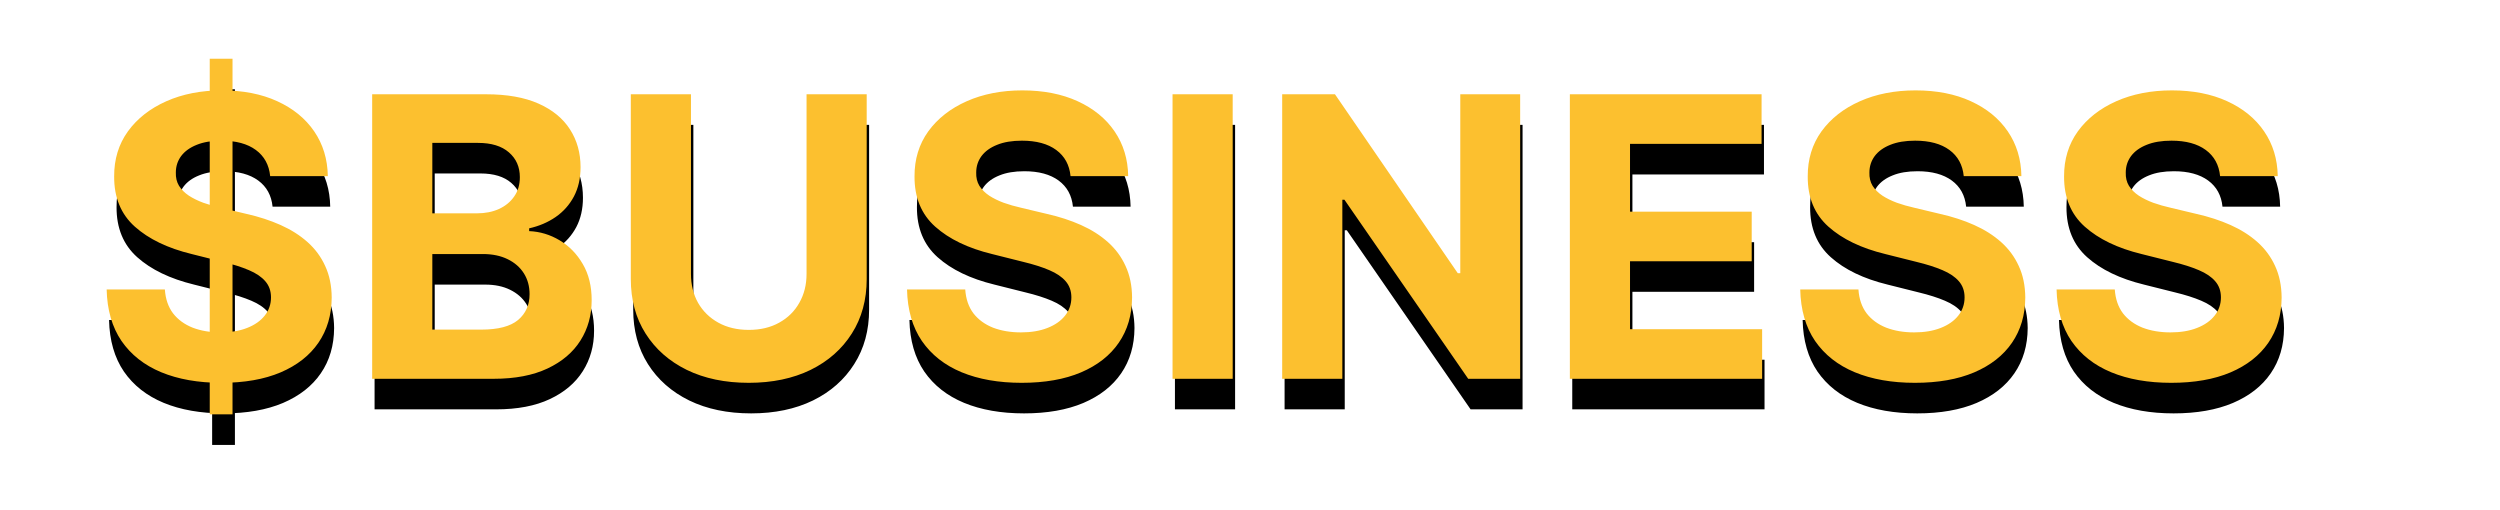<svg width="363" height="74" viewBox="0 0 363 74" fill="none" xmlns="http://www.w3.org/2000/svg">
<path d="M30.802 64.602V12.962H34.11V64.602H30.802ZM39.577 30.007C39.415 28.38 38.723 27.116 37.499 26.215C36.275 25.314 34.614 24.864 32.517 24.864C31.091 24.864 29.888 25.065 28.906 25.469C27.924 25.859 27.171 26.403 26.647 27.103C26.136 27.802 25.88 28.595 25.88 29.483C25.853 30.223 26.008 30.868 26.344 31.419C26.694 31.971 27.171 32.448 27.776 32.852C28.381 33.242 29.081 33.584 29.874 33.88C30.668 34.163 31.515 34.405 32.416 34.606L36.127 35.494C37.929 35.898 39.583 36.435 41.09 37.108C42.596 37.78 43.9 38.607 45.003 39.589C46.106 40.571 46.959 41.727 47.565 43.058C48.183 44.39 48.499 45.916 48.513 47.637C48.499 50.166 47.854 52.358 46.576 54.213C45.312 56.056 43.483 57.488 41.09 58.51C38.709 59.518 35.838 60.023 32.476 60.023C29.141 60.023 26.236 59.512 23.762 58.49C21.301 57.468 19.378 55.955 17.993 53.951C16.621 51.934 15.902 49.439 15.835 46.467H24.287C24.381 47.852 24.777 49.009 25.477 49.937C26.189 50.851 27.137 51.544 28.321 52.015C29.518 52.472 30.869 52.7 32.375 52.7C33.855 52.7 35.139 52.485 36.228 52.055C37.331 51.625 38.185 51.026 38.79 50.26C39.395 49.493 39.698 48.612 39.698 47.617C39.698 46.689 39.422 45.909 38.871 45.277C38.333 44.645 37.539 44.107 36.49 43.664C35.455 43.22 34.184 42.816 32.678 42.453L28.18 41.324C24.697 40.476 21.947 39.152 19.93 37.35C17.912 35.548 16.91 33.12 16.924 30.068C16.91 27.567 17.576 25.381 18.921 23.512C20.279 21.643 22.142 20.184 24.509 19.135C26.875 18.086 29.565 17.561 32.577 17.561C35.643 17.561 38.319 18.086 40.605 19.135C42.905 20.184 44.694 21.643 45.971 23.512C47.249 25.381 47.908 27.546 47.948 30.007H39.577ZM54.388 59.438V18.126H70.928C73.968 18.126 76.502 18.577 78.533 19.478C80.564 20.379 82.09 21.629 83.112 23.23C84.134 24.817 84.645 26.645 84.645 28.716C84.645 30.33 84.322 31.749 83.677 32.973C83.031 34.183 82.144 35.178 81.014 35.958C79.898 36.724 78.621 37.269 77.182 37.592V37.995C78.755 38.063 80.228 38.506 81.599 39.327C82.984 40.147 84.107 41.297 84.968 42.776C85.829 44.242 86.259 45.99 86.259 48.021C86.259 50.213 85.714 52.169 84.625 53.891C83.549 55.598 81.956 56.95 79.844 57.945C77.733 58.94 75.131 59.438 72.038 59.438H54.388ZM63.122 52.297H70.243C72.677 52.297 74.452 51.833 75.568 50.905C76.684 49.964 77.242 48.713 77.242 47.153C77.242 46.01 76.966 45.002 76.415 44.127C75.864 43.253 75.077 42.568 74.055 42.07C73.046 41.572 71.843 41.324 70.444 41.324H63.122V52.297ZM63.122 35.413H69.597C70.794 35.413 71.856 35.205 72.784 34.788C73.725 34.358 74.465 33.753 75.003 32.973C75.554 32.193 75.83 31.258 75.83 30.169C75.83 28.676 75.299 27.473 74.237 26.558C73.188 25.644 71.695 25.186 69.758 25.186H63.122V35.413ZM117.459 18.126H126.194V44.955C126.194 47.967 125.474 50.603 124.035 52.862C122.61 55.121 120.613 56.883 118.044 58.147C115.476 59.397 112.484 60.023 109.068 60.023C105.639 60.023 102.64 59.397 100.071 58.147C97.503 56.883 95.506 55.121 94.08 52.862C92.655 50.603 91.942 47.967 91.942 44.955V18.126H100.676V44.208C100.676 45.782 101.019 47.18 101.705 48.404C102.404 49.628 103.386 50.589 104.65 51.288C105.914 51.988 107.387 52.337 109.068 52.337C110.762 52.337 112.235 51.988 113.485 51.288C114.75 50.589 115.724 49.628 116.41 48.404C117.11 47.18 117.459 45.782 117.459 44.208V18.126ZM155.79 30.007C155.629 28.38 154.936 27.116 153.713 26.215C152.489 25.314 150.828 24.864 148.73 24.864C147.305 24.864 146.101 25.065 145.12 25.469C144.138 25.859 143.385 26.403 142.86 27.103C142.349 27.802 142.094 28.595 142.094 29.483C142.067 30.223 142.222 30.868 142.558 31.419C142.907 31.971 143.385 32.448 143.99 32.852C144.595 33.242 145.294 33.584 146.088 33.88C146.881 34.163 147.728 34.405 148.629 34.606L152.341 35.494C154.143 35.898 155.797 36.435 157.303 37.108C158.809 37.78 160.114 38.607 161.216 39.589C162.319 40.571 163.173 41.727 163.778 43.058C164.397 44.39 164.713 45.916 164.726 47.637C164.713 50.166 164.067 52.358 162.79 54.213C161.526 56.056 159.697 57.488 157.303 58.51C154.923 59.518 152.052 60.023 148.69 60.023C145.355 60.023 142.45 59.512 139.976 58.49C137.515 57.468 135.592 55.955 134.207 53.951C132.835 51.934 132.116 49.439 132.048 46.467H140.5C140.594 47.852 140.991 49.009 141.69 49.937C142.403 50.851 143.351 51.544 144.535 52.015C145.731 52.472 147.083 52.7 148.589 52.7C150.068 52.7 151.353 52.485 152.442 52.055C153.545 51.625 154.398 51.026 155.004 50.26C155.609 49.493 155.911 48.612 155.911 47.617C155.911 46.689 155.636 45.909 155.084 45.277C154.546 44.645 153.753 44.107 152.704 43.664C151.669 43.22 150.398 42.816 148.892 42.453L144.393 41.324C140.91 40.476 138.16 39.152 136.143 37.35C134.126 35.548 133.124 33.12 133.138 30.068C133.124 27.567 133.79 25.381 135.135 23.512C136.493 21.643 138.355 20.184 140.722 19.135C143.089 18.086 145.778 17.561 148.791 17.561C151.857 17.561 154.533 18.086 156.819 19.135C159.119 20.184 160.907 21.643 162.185 23.512C163.462 25.381 164.121 27.546 164.162 30.007H155.79ZM179.336 18.126V59.438H170.601V18.126H179.336ZM221.076 18.126V59.438H213.531L195.559 33.437H195.256V59.438H186.522V18.126H194.187L212.019 44.107H212.382V18.126H221.076ZM228.292 59.438V18.126H256.129V25.328H237.026V35.171H254.697V42.373H237.026V52.236H256.21V59.438H228.292ZM285.484 30.007C285.322 28.38 284.63 27.116 283.406 26.215C282.182 25.314 280.521 24.864 278.424 24.864C276.998 24.864 275.794 25.065 274.813 25.469C273.831 25.859 273.078 26.403 272.554 27.103C272.043 27.802 271.787 28.595 271.787 29.483C271.76 30.223 271.915 30.868 272.251 31.419C272.601 31.971 273.078 32.448 273.683 32.852C274.288 33.242 274.988 33.584 275.781 33.88C276.574 34.163 277.422 34.405 278.323 34.606L282.034 35.494C283.836 35.898 285.49 36.435 286.996 37.108C288.503 37.78 289.807 38.607 290.91 39.589C292.012 40.571 292.866 41.727 293.472 43.058C294.09 44.39 294.406 45.916 294.42 47.637C294.406 50.166 293.761 52.358 292.483 54.213C291.219 56.056 289.39 57.488 286.996 58.51C284.616 59.518 281.745 60.023 278.383 60.023C275.048 60.023 272.143 59.512 269.669 58.49C267.208 57.468 265.285 55.955 263.9 53.951C262.528 51.934 261.809 49.439 261.742 46.467H270.194C270.288 47.852 270.684 49.009 271.384 49.937C272.096 50.851 273.044 51.544 274.228 52.015C275.425 52.472 276.776 52.7 278.282 52.7C279.762 52.7 281.046 52.485 282.135 52.055C283.238 51.625 284.092 51.026 284.697 50.26C285.302 49.493 285.605 48.612 285.605 47.617C285.605 46.689 285.329 45.909 284.778 45.277C284.24 44.645 283.446 44.107 282.397 43.664C281.362 43.22 280.091 42.816 278.585 42.453L274.087 41.324C270.604 40.476 267.854 39.152 265.836 37.35C263.819 35.548 262.817 33.12 262.831 30.068C262.817 27.567 263.483 25.381 264.828 23.512C266.186 21.643 268.049 20.184 270.415 19.135C272.782 18.086 275.472 17.561 278.484 17.561C281.55 17.561 284.226 18.086 286.512 19.135C288.812 20.184 290.6 21.643 291.878 23.512C293.156 25.381 293.814 27.546 293.855 30.007H285.484ZM322.705 30.007C322.544 28.38 321.851 27.116 320.628 26.215C319.404 25.314 317.743 24.864 315.645 24.864C314.22 24.864 313.016 25.065 312.034 25.469C311.053 25.859 310.3 26.403 309.775 27.103C309.264 27.802 309.009 28.595 309.009 29.483C308.982 30.223 309.136 30.868 309.473 31.419C309.822 31.971 310.3 32.448 310.905 32.852C311.51 33.242 312.209 33.584 313.003 33.88C313.796 34.163 314.643 34.405 315.544 34.606L319.256 35.494C321.058 35.898 322.712 36.435 324.218 37.108C325.724 37.78 327.029 38.607 328.131 39.589C329.234 40.571 330.088 41.727 330.693 43.058C331.312 44.39 331.628 45.916 331.641 47.637C331.628 50.166 330.982 52.358 329.705 54.213C328.441 56.056 326.612 57.488 324.218 58.51C321.838 59.518 318.967 60.023 315.605 60.023C312.27 60.023 309.365 59.512 306.891 58.49C304.43 57.468 302.507 55.955 301.122 53.951C299.75 51.934 299.03 49.439 298.963 46.467H307.415C307.509 47.852 307.906 49.009 308.605 49.937C309.318 50.851 310.266 51.544 311.449 52.015C312.646 52.472 313.998 52.7 315.504 52.7C316.983 52.7 318.267 52.485 319.357 52.055C320.459 51.625 321.313 51.026 321.919 50.26C322.524 49.493 322.826 48.612 322.826 47.617C322.826 46.689 322.551 45.909 321.999 45.277C321.461 44.645 320.668 44.107 319.619 43.664C318.583 43.22 317.313 42.816 315.807 42.453L311.308 41.324C307.825 40.476 305.075 39.152 303.058 37.35C301.041 35.548 300.039 33.12 300.052 30.068C300.039 27.567 300.705 25.381 302.049 23.512C303.408 21.643 305.27 20.184 307.637 19.135C310.004 18.086 312.693 17.561 315.706 17.561C318.772 17.561 321.448 18.086 323.734 19.135C326.034 20.184 327.822 21.643 329.1 23.512C330.377 25.381 331.036 27.546 331.076 30.007H322.705Z" fill="black"/>
<path d="M30.454 60.164V8.525H33.762V60.164H30.454ZM39.228 25.57C39.067 23.942 38.374 22.678 37.151 21.777C35.927 20.876 34.266 20.426 32.168 20.426C30.743 20.426 29.539 20.628 28.558 21.031C27.576 21.421 26.823 21.966 26.298 22.665C25.787 23.364 25.532 24.158 25.532 25.045C25.505 25.785 25.66 26.43 25.996 26.982C26.345 27.533 26.823 28.01 27.428 28.414C28.033 28.804 28.732 29.147 29.526 29.443C30.319 29.725 31.166 29.967 32.067 30.169L35.779 31.056C37.581 31.46 39.235 31.998 40.741 32.67C42.247 33.342 43.552 34.169 44.654 35.151C45.757 36.133 46.611 37.289 47.216 38.621C47.835 39.952 48.151 41.478 48.164 43.2C48.151 45.728 47.505 47.92 46.228 49.776C44.964 51.618 43.135 53.05 40.741 54.072C38.361 55.081 35.49 55.585 32.128 55.585C28.793 55.585 25.888 55.074 23.414 54.052C20.953 53.03 19.03 51.517 17.645 49.513C16.273 47.496 15.554 45.002 15.486 42.03H23.938C24.032 43.415 24.429 44.571 25.128 45.499C25.841 46.414 26.789 47.106 27.973 47.577C29.169 48.034 30.521 48.263 32.027 48.263C33.506 48.263 34.791 48.047 35.88 47.617C36.983 47.187 37.837 46.588 38.442 45.822C39.047 45.055 39.349 44.175 39.349 43.179C39.349 42.252 39.074 41.472 38.522 40.84C37.984 40.208 37.191 39.67 36.142 39.226C35.107 38.782 33.836 38.379 32.33 38.016L27.831 36.886C24.348 36.039 21.598 34.714 19.581 32.912C17.564 31.11 16.562 28.683 16.576 25.63C16.562 23.129 17.228 20.944 18.573 19.074C19.931 17.205 21.793 15.746 24.16 14.697C26.527 13.648 29.216 13.124 32.229 13.124C35.295 13.124 37.971 13.648 40.257 14.697C42.557 15.746 44.345 17.205 45.623 19.074C46.9 20.944 47.559 23.109 47.6 25.57H39.228ZM54.039 55V13.689H70.58C73.619 13.689 76.154 14.139 78.185 15.04C80.215 15.941 81.742 17.192 82.764 18.792C83.786 20.379 84.297 22.208 84.297 24.279C84.297 25.892 83.974 27.311 83.329 28.535C82.683 29.745 81.796 30.74 80.666 31.52C79.55 32.287 78.272 32.831 76.833 33.154V33.558C78.407 33.625 79.879 34.069 81.251 34.889C82.636 35.709 83.759 36.859 84.62 38.338C85.48 39.804 85.91 41.552 85.91 43.583C85.91 45.775 85.366 47.731 84.277 49.453C83.201 51.161 81.607 52.512 79.496 53.507C77.385 54.502 74.782 55 71.689 55H54.039ZM62.774 47.859H69.894C72.328 47.859 74.103 47.395 75.219 46.467C76.336 45.526 76.894 44.275 76.894 42.715C76.894 41.572 76.618 40.564 76.067 39.69C75.515 38.816 74.729 38.13 73.707 37.632C72.698 37.135 71.495 36.886 70.096 36.886H62.774V47.859ZM62.774 30.976H69.249C70.446 30.976 71.508 30.767 72.436 30.35C73.377 29.92 74.117 29.315 74.655 28.535C75.206 27.755 75.482 26.82 75.482 25.731C75.482 24.238 74.951 23.035 73.888 22.12C72.839 21.206 71.347 20.749 69.41 20.749H62.774V30.976ZM117.111 13.689H125.845V40.517C125.845 43.529 125.126 46.165 123.687 48.424C122.261 50.683 120.264 52.445 117.696 53.709C115.127 54.96 112.135 55.585 108.719 55.585C105.29 55.585 102.291 54.96 99.723 53.709C97.154 52.445 95.157 50.683 93.732 48.424C92.306 46.165 91.594 43.529 91.594 40.517V13.689H100.328V39.77C100.328 41.344 100.671 42.742 101.357 43.966C102.056 45.19 103.038 46.151 104.302 46.851C105.566 47.55 107.039 47.9 108.719 47.9C110.414 47.9 111.886 47.55 113.137 46.851C114.401 46.151 115.376 45.19 116.062 43.966C116.761 42.742 117.111 41.344 117.111 39.77V13.689ZM155.442 25.57C155.281 23.942 154.588 22.678 153.364 21.777C152.141 20.876 150.48 20.426 148.382 20.426C146.956 20.426 145.753 20.628 144.771 21.031C143.789 21.421 143.036 21.966 142.512 22.665C142.001 23.364 141.745 24.158 141.745 25.045C141.719 25.785 141.873 26.43 142.209 26.982C142.559 27.533 143.036 28.01 143.642 28.414C144.247 28.804 144.946 29.147 145.739 29.443C146.533 29.725 147.38 29.967 148.281 30.169L151.993 31.056C153.795 31.46 155.449 31.998 156.955 32.67C158.461 33.342 159.765 34.169 160.868 35.151C161.971 36.133 162.825 37.289 163.43 38.621C164.049 39.952 164.365 41.478 164.378 43.2C164.365 45.728 163.719 47.92 162.441 49.776C161.177 51.618 159.349 53.05 156.955 54.072C154.575 55.081 151.703 55.585 148.342 55.585C145.007 55.585 142.102 55.074 139.627 54.052C137.166 53.03 135.243 51.517 133.858 49.513C132.487 47.496 131.767 45.002 131.7 42.03H140.152C140.246 43.415 140.643 44.571 141.342 45.499C142.055 46.414 143.003 47.106 144.186 47.577C145.383 48.034 146.735 48.263 148.241 48.263C149.72 48.263 151.004 48.047 152.093 47.617C153.196 47.187 154.05 46.588 154.655 45.822C155.26 45.055 155.563 44.175 155.563 43.179C155.563 42.252 155.287 41.472 154.736 40.84C154.198 40.208 153.405 39.67 152.356 39.226C151.32 38.782 150.049 38.379 148.543 38.016L144.045 36.886C140.562 36.039 137.812 34.714 135.795 32.912C133.778 31.11 132.776 28.683 132.789 25.63C132.776 23.129 133.441 20.944 134.786 19.074C136.144 17.205 138.007 15.746 140.374 14.697C142.741 13.648 145.43 13.124 148.442 13.124C151.508 13.124 154.185 13.648 156.471 14.697C158.77 15.746 160.559 17.205 161.836 19.074C163.114 20.944 163.773 23.109 163.813 25.57H155.442ZM178.987 13.689V55H170.253V13.689H178.987ZM220.727 13.689V55H213.183L195.21 28.999H194.908V55H186.173V13.689H193.839L211.67 39.67H212.033V13.689H220.727ZM227.944 55V13.689H255.781V20.89H236.678V30.734H254.348V37.935H236.678V47.799H255.861V55H227.944ZM285.135 25.57C284.974 23.942 284.281 22.678 283.058 21.777C281.834 20.876 280.173 20.426 278.075 20.426C276.65 20.426 275.446 20.628 274.464 21.031C273.483 21.421 272.73 21.966 272.205 22.665C271.694 23.364 271.439 24.158 271.439 25.045C271.412 25.785 271.566 26.43 271.903 26.982C272.252 27.533 272.73 28.01 273.335 28.414C273.94 28.804 274.639 29.147 275.433 29.443C276.226 29.725 277.073 29.967 277.974 30.169L281.686 31.056C283.488 31.46 285.142 31.998 286.648 32.67C288.154 33.342 289.459 34.169 290.561 35.151C291.664 36.133 292.518 37.289 293.123 38.621C293.742 39.952 294.058 41.478 294.071 43.2C294.058 45.728 293.412 47.92 292.135 49.776C290.871 51.618 289.042 53.05 286.648 54.072C284.268 55.081 281.397 55.585 278.035 55.585C274.7 55.585 271.795 55.074 269.321 54.052C266.86 53.03 264.937 51.517 263.552 49.513C262.18 47.496 261.46 45.002 261.393 42.03H269.845C269.939 43.415 270.336 44.571 271.035 45.499C271.748 46.414 272.696 47.106 273.879 47.577C275.076 48.034 276.428 48.263 277.934 48.263C279.413 48.263 280.697 48.047 281.787 47.617C282.889 47.187 283.743 46.588 284.349 45.822C284.954 45.055 285.256 44.175 285.256 43.179C285.256 42.252 284.981 41.472 284.429 40.84C283.891 40.208 283.098 39.67 282.049 39.226C281.013 38.782 279.743 38.379 278.237 38.016L273.738 36.886C270.255 36.039 267.505 34.714 265.488 32.912C263.471 31.11 262.469 28.683 262.483 25.63C262.469 23.129 263.135 20.944 264.48 19.074C265.838 17.205 267.7 15.746 270.067 14.697C272.434 13.648 275.123 13.124 278.136 13.124C281.202 13.124 283.878 13.648 286.164 14.697C288.464 15.746 290.252 17.205 291.53 19.074C292.807 20.944 293.466 23.109 293.506 25.57H285.135ZM322.357 25.57C322.195 23.942 321.503 22.678 320.279 21.777C319.055 20.876 317.395 20.426 315.297 20.426C313.871 20.426 312.668 20.628 311.686 21.031C310.704 21.421 309.951 21.966 309.427 22.665C308.916 23.364 308.66 24.158 308.66 25.045C308.633 25.785 308.788 26.43 309.124 26.982C309.474 27.533 309.951 28.01 310.556 28.414C311.162 28.804 311.861 29.147 312.654 29.443C313.448 29.725 314.295 29.967 315.196 30.169L318.908 31.056C320.71 31.46 322.364 31.998 323.87 32.67C325.376 33.342 326.68 34.169 327.783 35.151C328.886 36.133 329.74 37.289 330.345 38.621C330.963 39.952 331.279 41.478 331.293 43.2C331.279 45.728 330.634 47.92 329.356 49.776C328.092 51.618 326.263 53.05 323.87 54.072C321.489 55.081 318.618 55.585 315.256 55.585C311.921 55.585 309.017 55.074 306.542 54.052C304.081 53.03 302.158 51.517 300.773 49.513C299.402 47.496 298.682 45.002 298.615 42.03H307.067C307.161 43.415 307.558 44.571 308.257 45.499C308.97 46.414 309.918 47.106 311.101 47.577C312.298 48.034 313.649 48.263 315.156 48.263C316.635 48.263 317.919 48.047 319.008 47.617C320.111 47.187 320.965 46.588 321.57 45.822C322.175 45.055 322.478 44.175 322.478 43.179C322.478 42.252 322.202 41.472 321.651 40.84C321.113 40.208 320.32 39.67 319.271 39.226C318.235 38.782 316.964 38.379 315.458 38.016L310.96 36.886C307.477 36.039 304.727 34.714 302.71 32.912C300.693 31.11 299.691 28.683 299.704 25.63C299.691 23.129 300.356 20.944 301.701 19.074C303.059 17.205 304.922 15.746 307.289 14.697C309.655 13.648 312.345 13.124 315.357 13.124C318.423 13.124 321.1 13.648 323.386 14.697C325.685 15.746 327.474 17.205 328.751 19.074C330.029 20.944 330.688 23.109 330.728 25.57H322.357Z" fill="#FCC02F"/>
</svg>
